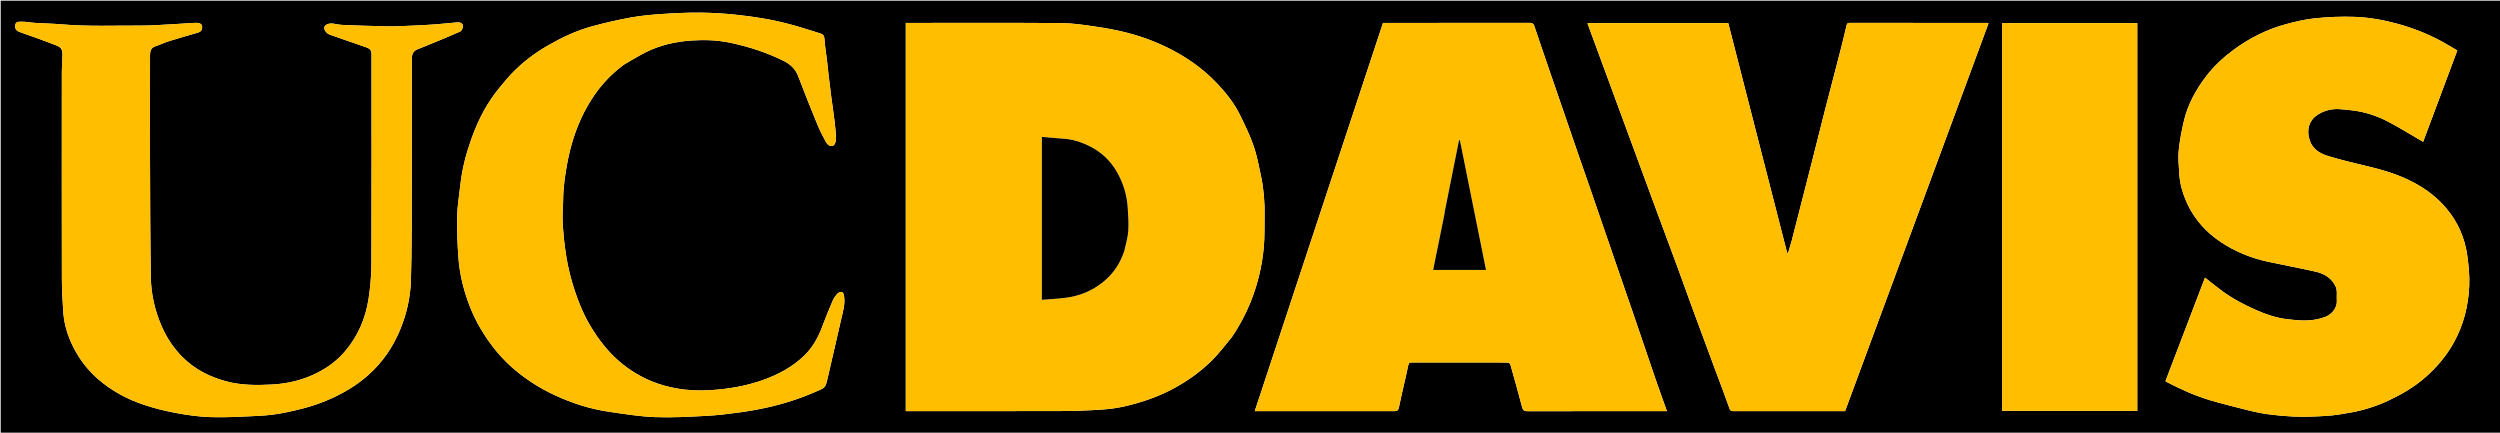 <svg version="1.1" id="Layer_1" xmlns="http://www.w3.org/2000/svg" xmlns:xlink="http://www.w3.org/1999/xlink" x="0px" y="0px"
	 width="100%" viewBox="0 0 3600 623" enable-background="new 0 0 3600 623" xml:space="preserve">
<path fill="#000000" opacity="1" stroke="none" 
	d="
M2476,624 
	C1650.667,624 825.833,624 1,624 
	C1,416.333 1,208.667 1,1 
	C1201,1 2401,1 3601,1 
	C3601,208.667 3601,416.333 3601,624 
	C3226.167,624 2851.333,624 2476,624 
M1773.95,485.336 
	C1784.548,469.706 1793.482,453.114 1800.567,435.673 
	C1810.809,410.46 1817.211,384.097 1819.794,357.036 
	C1821.241,341.863 1820.69,326.498 1820.995,311.219 
	C1821.379,291.923 1819.859,272.756 1815.918,253.878 
	C1812.844,239.156 1810.072,224.226 1805.197,210.065 
	C1800.011,194.996 1792.904,180.532 1785.912,166.155 
	C1777.802,149.477 1766.415,134.907 1753.799,121.442 
	C1737.025,103.539 1717.776,88.756 1696.361,76.591 
	C1673.22,63.446 1648.718,53.825 1623.112,47.181 
	C1607.753,43.196 1592.017,40.429 1576.302,38.123 
	C1560.278,35.772 1544.082,33.34 1527.945,33.226 
	C1454.964,32.709 1381.978,33 1308.993,33 
	C1307.401,33 1305.809,33 1304.321,33 
	C1304.321,219.691 1304.321,405.725 1304.321,592 
	C1306.62,592 1308.6,592 1310.581,592 
	C1382.899,592 1455.217,592.139 1527.535,591.908 
	C1547.219,591.846 1566.931,591.127 1586.572,589.828 
	C1598.236,589.056 1609.971,587.354 1621.349,584.683 
	C1646.949,578.673 1671.593,569.917 1694.616,556.865 
	C1713.343,546.248 1730.574,533.586 1745.731,518.45 
	C1755.79,508.406 1764.327,496.837 1773.95,485.336 
M2289.067,269.354 
	C2284.719,256.834 2280.344,244.324 2276.029,231.793 
	C2265.344,200.768 2254.679,169.737 2244.018,138.704 
	C2232.464,105.074 2220.836,71.468 2209.495,37.766 
	C2208.202,33.925 2206.615,32.891 2202.675,32.9 
	C2144.015,33.045 2085.355,33 2026.695,33 
	C2015.038,33 2003.381,33 1991.531,33 
	C1930.004,219.246 1868.509,405.392 1806.862,592 
	C1809.081,592 1810.881,592 1812.681,592 
	C1877.507,592 1942.333,591.968 2007.159,592.073 
	C2011.487,592.08 2013.499,591.613 2014.539,586.38 
	C2018.516,566.374 2023.671,546.603 2027.765,526.617 
	C2028.602,522.532 2029.913,521.938 2033.412,521.946 
	C2069.908,522.034 2106.404,522 2142.9,522 
	C2152.065,522 2161.234,521.887 2170.394,522.11 
	C2171.943,522.148 2174.5,523.339 2174.831,524.499 
	C2180.724,545.177 2186.414,565.914 2191.962,586.689 
	C2193.001,590.578 2194.555,592.136 2198.969,592.124 
	C2264.295,591.945 2329.621,592 2394.947,592 
	C2396.55,592 2398.152,592 2400.362,592 
	C2394.775,576.318 2389.271,561.316 2384.081,546.205 
	C2372.952,513.796 2362.029,481.316 2350.938,448.894 
	C2342.829,425.189 2334.546,401.543 2326.414,377.845 
	C2314.083,341.914 2301.816,305.962 2289.067,269.354 
M2579.937,347.266 
	C2578.232,352.93 2576.527,358.594 2574.822,364.258 
	C2574.36,364.147 2573.897,364.037 2573.435,363.927 
	C2545.18,253.674 2516.924,143.422 2488.698,33.286 
	C2421.018,33.286 2353.626,33.286 2286.249,33.286 
	C2286.249,33.888 2286.159,34.237 2286.261,34.515 
	C2294.703,57.407 2303.171,80.288 2311.612,103.18 
	C2324.243,137.442 2336.854,171.712 2349.479,205.976 
	C2361.154,237.663 2372.809,269.357 2384.523,301.029 
	C2394.556,328.155 2404.722,355.232 2414.711,382.374 
	C2422.357,403.147 2429.743,424.017 2437.382,444.792 
	C2448.2,474.211 2459.128,503.589 2470.043,532.973 
	C2476.907,551.452 2484.039,569.836 2490.56,588.435 
	C2491.926,592.331 2494.102,591.998 2496.847,591.998 
	C2548.674,592.001 2600.5,592 2652.327,592 
	C2653.795,592 2655.263,592 2656.939,592 
	C2725.846,405.706 2794.658,219.666 2863.538,33.445 
	C2862.226,33.198 2861.742,33.026 2861.258,33.026 
	C2795.266,33.01 2729.275,33.026 2663.283,32.935 
	C2660.163,32.93 2659.538,34.422 2658.951,36.942 
	C2656.34,48.135 2653.663,59.316 2650.797,70.446 
	C2643.255,99.742 2635.532,128.99 2628.017,158.292 
	C2621.504,183.687 2615.241,209.145 2608.751,234.546 
	C2599.219,271.851 2589.584,309.13 2579.937,347.266 
M3327.383,205.89 
	C3326.656,203.751 3325.82,201.643 3325.222,199.469 
	C3321.208,184.889 3326.632,173.259 3334.728,167.157 
	C3344.354,159.901 3355.57,156.614 3367.639,157.073 
	C3374.336,157.328 3381.017,158.222 3387.684,159.012 
	C3405.42,161.114 3422.268,166.657 3437.973,174.746 
	C3455.361,183.702 3471.954,194.203 3489.309,204.272 
	C3505.48,161.035 3521.974,116.94 3538.51,72.731 
	C3530.692,68.145 3523.56,63.666 3516.163,59.679 
	C3495.993,48.809 3474.823,40.383 3452.715,34.321 
	C3432.538,28.788 3411.928,25.094 3391.128,24.296 
	C3372.164,23.568 3353.016,24.425 3334.117,26.289 
	C3319.842,27.696 3305.633,31.066 3291.745,34.846 
	C3264.273,42.324 3239.161,54.856 3216.208,71.875 
	C3201.165,83.029 3187.565,95.628 3176.33,110.487 
	C3161.96,129.494 3150.524,150.278 3144.927,173.62 
	C3141.488,187.965 3138.797,202.598 3137.271,217.257 
	C3136.201,227.537 3137.563,238.085 3138.022,248.505 
	C3138.731,264.645 3143.328,279.895 3150.191,294.31 
	C3160.756,316.5 3176.738,334.25 3197.096,348 
	C3218.177,362.238 3241.387,371.561 3266.15,376.947 
	C3288.805,381.875 3311.634,386.016 3334.243,391.133 
	C3346.31,393.864 3356.721,399.771 3362.798,411.423 
	C3366.386,418.303 3364.435,425.674 3365.018,432.823 
	C3365.795,442.358 3358.763,452.169 3348.969,456.096 
	C3330.503,463.501 3311.389,461.9 3292.549,459.519 
	C3277.172,457.576 3262.386,452.518 3248.088,446.136 
	C3230.682,438.365 3213.935,429.539 3198.655,418.108 
	C3190.844,412.265 3183.267,406.109 3175.185,399.781 
	C3156.188,449.538 3137.255,499.131 3118.313,548.743 
	C3118.75,549.143 3119.061,549.574 3119.482,549.792 
	C3139.347,560.113 3159.697,569.434 3181.127,575.904 
	C3199.998,581.601 3219.212,586.174 3238.318,591.077 
	C3258.957,596.373 3280.11,598.657 3301.267,599.762 
	C3317.631,600.618 3334.14,599.866 3350.521,598.824 
	C3362.358,598.071 3374.162,596.064 3385.852,593.912 
	C3404.374,590.502 3422.292,584.779 3439.338,576.82 
	C3458.244,567.994 3476.133,557.539 3492.065,543.689 
	C3508.487,529.413 3522.267,513.195 3532.918,494.319 
	C3547.42,468.623 3554.515,440.649 3555.721,411.44 
	C3556.321,396.9 3554.879,382.117 3552.832,367.66 
	C3549.264,342.453 3539.415,319.826 3522.804,300.11 
	C3510.138,285.077 3495.045,273.385 3477.975,264.008 
	C3455.771,251.811 3431.786,244.689 3407.264,238.93 
	C3389.005,234.643 3370.742,230.22 3352.799,224.804 
	C3342.703,221.756 3333.096,216.78 3327.383,205.89 
M59.256,57.056 
	C66.349,59.772 73.407,62.584 80.544,65.176 
	C87.56,67.725 90.114,70.991 89.961,78.584 
	C89.799,86.681 89.049,94.772 89.043,102.866 
	C88.977,201.858 88.909,300.851 89.09,399.843 
	C89.12,416.362 89.943,432.906 91.102,449.389 
	C92.356,467.212 97.617,484.16 105.662,500.012 
	C114.432,517.295 125.925,532.532 140.723,545.472 
	C160.294,562.587 182.598,574.651 206.926,582.812 
	C222.366,587.991 238.349,591.943 254.375,594.88 
	C270.897,597.908 287.736,600.278 304.492,600.696 
	C326.981,601.257 349.54,599.995 372.037,598.866 
	C383.77,598.277 395.567,596.999 407.098,594.792 
	C428.397,590.716 449.405,585.411 469.554,577.051 
	C491.809,567.817 512.467,555.999 530.465,539.934 
	C550.547,522.009 565.523,500.367 575.882,475.506 
	C585.421,452.612 591.005,428.608 591.731,404.031 
	C593.022,360.302 592.843,316.524 592.958,272.766 
	C593.123,210.104 592.998,147.442 593.003,84.78 
	C593.003,76.477 595.808,72.682 603.755,69.966 
	C605.892,69.235 607.964,68.314 610.055,67.452 
	C627.543,60.24 645.12,53.229 662.405,45.557 
	C664.695,44.541 666.774,40.106 666.666,37.344 
	C666.517,33.544 662.352,31.963 658.902,32.186 
	C648.949,32.828 639.045,34.213 629.096,34.95 
	C617.257,35.826 605.396,36.465 593.534,36.96 
	C581.447,37.463 569.341,38.093 557.256,37.906 
	C536.064,37.577 514.877,36.756 493.696,35.93 
	C488.992,35.746 484.316,34.736 479.64,34.017 
	C473.746,33.11 467.891,35.51 467.026,39.278 
	C466.203,42.86 470.198,48.292 474.978,49.958 
	C492.217,55.968 509.461,61.962 526.715,67.929 
	C533.437,70.253 534.999,72.335 534.999,79.325 
	C535,179.65 535.18,279.976 534.821,380.301 
	C534.762,396.836 533.285,413.506 530.795,429.861 
	C526.498,458.083 515.74,483.66 496.97,505.757 
	C485.613,519.126 471.989,529.187 456.589,536.991 
	C436.174,547.338 414.116,552.532 391.503,553.735 
	C369.505,554.906 347.388,554.934 325.674,549.096 
	C301.936,542.714 280.738,531.977 263.235,514.63 
	C250.272,501.784 240.288,486.849 232.915,470.038 
	C222.901,447.203 217.533,423.288 217.161,398.564 
	C216.317,342.482 216.218,286.387 216.035,230.296 
	C215.871,180.134 215.966,129.97 216.047,79.808 
	C216.056,74.127 217.065,68.853 223.719,66.647 
	C230.609,64.363 237.213,61.194 244.134,59.026 
	C257.701,54.776 271.409,50.976 285.042,46.935 
	C288.07,46.037 290.466,44.415 291.016,40.914 
	C291.618,37.077 290.253,34.211 286.515,33.322 
	C283.849,32.688 280.93,32.876 278.144,33.034 
	C267.951,33.612 257.772,34.452 247.577,34.968 
	C232.228,35.745 216.867,36.938 201.515,36.88 
	C163.992,36.737 126.438,38.308 88.951,35.07 
	C76.134,33.963 63.242,33.765 50.397,32.955 
	C43.877,32.543 37.368,31.115 30.887,31.301 
	C27.953,31.385 23.128,30.48 22.035,35.524 
	C20.946,40.548 23.05,44.193 27.925,45.958 
	C38.099,49.644 48.278,53.319 59.256,57.056 
M898.533,92.98 
	C909.069,86.979 919.355,80.474 930.195,75.084 
	C951.112,64.685 973.725,59.73 996.799,58.26 
	C1015.327,57.08 1033.898,57.776 1052.4,61.747 
	C1078.533,67.357 1103.638,75.49 1127.589,87.247 
	C1137.44,92.083 1145.235,98.664 1149.344,109.578 
	C1158.17,133.018 1167.563,156.25 1177.085,179.419 
	C1180.636,188.059 1184.905,196.444 1189.419,204.63 
	C1191.527,208.452 1195.711,211.816 1200.059,209.544 
	C1202.345,208.349 1203.812,203.544 1203.793,200.38 
	C1203.744,192.15 1202.918,183.897 1201.945,175.707 
	C1200.481,163.4 1198.567,151.146 1196.957,138.855 
	C1195.557,128.166 1194.272,117.461 1193.015,106.753 
	C1192.231,100.084 1191.67,93.389 1190.869,86.722 
	C1189.642,76.509 1187.81,66.338 1187.223,56.092 
	C1186.965,51.578 1185.317,49.429 1181.59,48.278 
	C1167.073,43.794 1152.626,39.033 1137.962,35.084 
	C1112.164,28.138 1085.806,23.909 1059.275,21.151 
	C1042.405,19.397 1025.4,18.322 1008.445,18.184 
	C990.098,18.036 971.71,18.905 953.394,20.132 
	C938.394,21.137 923.325,22.506 908.554,25.185 
	C889.777,28.591 871.111,32.893 852.687,37.882 
	C829.903,44.051 808.658,54.157 788.244,65.968 
	C770.777,76.074 754.707,88.105 740.398,102.291 
	C732.828,109.796 726.02,118.107 719.217,126.343 
	C701.447,147.859 688.742,172.3 679.37,198.412 
	C671.529,220.255 665.416,242.623 662.954,265.83 
	C661.331,281.127 658.581,296.397 658.265,311.719 
	C657.851,331.881 658.754,352.125 660.209,372.252 
	C661.108,384.689 663.263,397.182 666.31,409.284 
	C671.938,431.639 680.195,453.065 691.964,473.057 
	C705.88,496.694 722.844,517.565 744.247,534.97 
	C761.021,548.609 779.106,559.861 798.632,568.94 
	C823.583,580.54 849.577,588.962 876.811,592.926 
	C898.793,596.125 920.863,599.75 942.995,600.624 
	C967.617,601.597 992.376,600.115 1017.032,598.847 
	C1033.033,598.024 1049.01,596.061 1064.899,593.888 
	C1078.568,592.018 1092.202,589.595 1105.665,586.583 
	C1129.693,581.207 1153.068,573.588 1175.597,563.619 
	C1181.035,561.213 1187.682,559.66 1189.695,552.676 
	C1190.95,548.321 1191.955,543.891 1192.976,539.472 
	C1199.169,512.646 1205.373,485.823 1211.491,458.981 
	C1213.944,448.218 1217.308,437.654 1215.404,426.198 
	C1214.859,422.921 1214.018,420.6 1211.37,420.367 
	C1209.393,420.193 1206.692,421.84 1205.243,423.492 
	C1202.781,426.298 1200.56,429.538 1199.103,432.963 
	C1193.855,445.299 1188.672,457.678 1184.019,470.246 
	C1178.229,485.889 1170.292,500.211 1158.335,511.846 
	C1141.283,528.44 1120.769,539.37 1098.428,547.313 
	C1074.458,555.835 1049.631,560.061 1024.478,561.747 
	C1007.582,562.879 990.581,562.296 973.648,559.214 
	C950.126,554.933 928.513,546.535 908.695,533.289 
	C893.437,523.091 880.213,510.757 868.787,496.37 
	C854.842,478.812 843.509,459.705 835.149,438.986 
	C826.293,417.038 819.717,394.414 815.745,370.946 
	C812.644,352.624 810.802,334.258 810.117,315.765 
	C809.776,306.529 810.897,297.25 810.95,287.988 
	C811.054,269.883 813.642,252.093 816.97,234.357 
	C822.482,204.991 831.889,177.085 846.929,151.122 
	C860.081,128.419 876.809,109.004 898.533,92.98 
M2883,40.569 
	C2883,224.288 2883,408.006 2883,591.68 
	C2948.324,591.68 3013.042,591.68 3077.694,591.68 
	C3077.694,405.329 3077.694,219.299 3077.694,33.324 
	C3012.669,33.324 2947.952,33.324 2883,33.324 
	C2883,35.625 2883,37.607 2883,40.569 
z"/>
<path fill="#FFBF00" opacity="1" stroke="none" 
	d="
M1773.747,485.643 
	C1764.327,496.837 1755.79,508.406 1745.731,518.45 
	C1730.574,533.586 1713.343,546.248 1694.616,556.865 
	C1671.593,569.917 1646.949,578.673 1621.349,584.683 
	C1609.971,587.354 1598.236,589.056 1586.572,589.828 
	C1566.931,591.127 1547.219,591.846 1527.535,591.908 
	C1455.217,592.139 1382.899,592 1310.581,592 
	C1308.6,592 1306.62,592 1304.321,592 
	C1304.321,405.725 1304.321,219.691 1304.321,33 
	C1305.809,33 1307.401,33 1308.993,33 
	C1381.978,33 1454.964,32.709 1527.945,33.226 
	C1544.082,33.34 1560.278,35.772 1576.302,38.123 
	C1592.017,40.429 1607.753,43.196 1623.112,47.181 
	C1648.718,53.825 1673.22,63.446 1696.361,76.591 
	C1717.776,88.756 1737.025,103.539 1753.799,121.442 
	C1766.415,134.907 1777.802,149.477 1785.912,166.155 
	C1792.904,180.532 1800.011,194.996 1805.197,210.065 
	C1810.072,224.226 1812.844,239.156 1815.918,253.878 
	C1819.859,272.756 1821.379,291.923 1820.995,311.219 
	C1820.69,326.498 1821.241,341.863 1819.794,357.036 
	C1817.211,384.097 1810.809,410.46 1800.567,435.673 
	C1793.482,453.114 1784.548,469.706 1773.747,485.643 
M1619.532,359.97 
	C1621.355,350.748 1624.127,341.589 1624.752,332.285 
	C1625.481,321.435 1624.601,310.443 1623.943,299.542 
	C1622.812,280.795 1617.447,263.231 1607.979,246.992 
	C1598.784,231.222 1586.072,219.205 1569.724,210.893 
	C1558.458,205.165 1546.747,201.169 1534.164,199.989 
	C1522.926,198.935 1511.664,198.134 1500.275,197.21 
	C1500.275,275.928 1500.275,353.298 1500.275,431.757 
	C1511.582,430.824 1522.576,430.269 1533.477,428.943 
	C1554.215,426.42 1572.868,418.9 1589.188,405.48 
	C1603.777,393.485 1613.511,378.527 1619.532,359.97 
z"/>
<path fill="#FFBF00" opacity="1" stroke="none" 
	d="
M2289.295,269.686 
	C2301.816,305.962 2314.083,341.914 2326.414,377.845 
	C2334.546,401.543 2342.829,425.189 2350.938,448.894 
	C2362.029,481.316 2372.952,513.796 2384.081,546.205 
	C2389.271,561.316 2394.775,576.318 2400.362,592 
	C2398.152,592 2396.55,592 2394.947,592 
	C2329.621,592 2264.295,591.945 2198.969,592.124 
	C2194.555,592.136 2193.001,590.578 2191.962,586.689 
	C2186.414,565.914 2180.724,545.177 2174.831,524.499 
	C2174.5,523.339 2171.943,522.148 2170.394,522.11 
	C2161.234,521.887 2152.065,522 2142.9,522 
	C2106.404,522 2069.908,522.034 2033.412,521.946 
	C2029.913,521.938 2028.602,522.532 2027.765,526.617 
	C2023.671,546.603 2018.516,566.374 2014.539,586.38 
	C2013.499,591.613 2011.487,592.08 2007.159,592.073 
	C1942.333,591.968 1877.507,592 1812.681,592 
	C1810.881,592 1809.081,592 1806.862,592 
	C1868.509,405.392 1930.004,219.246 1991.531,33 
	C2003.381,33 2015.038,33 2026.695,33 
	C2085.355,33 2144.015,33.045 2202.675,32.9 
	C2206.615,32.891 2208.202,33.925 2209.495,37.766 
	C2220.836,71.468 2232.464,105.074 2244.018,138.704 
	C2254.679,169.737 2265.344,200.768 2276.029,231.793 
	C2280.344,244.324 2284.719,256.834 2289.295,269.686 
M2080.063,305.756 
	C2080.032,306.755 2080.142,307.783 2079.947,308.749 
	C2074.591,335.29 2069.204,361.825 2063.751,388.711 
	C2089.023,388.711 2113.891,388.711 2139.869,388.711 
	C2127.279,326.182 2114.787,264.143 2102.295,202.103 
	C2101.865,202.041 2101.435,201.978 2101.005,201.916 
	C2094.17,236.277 2087.335,270.639 2080.063,305.756 
z"/>
<path fill="#FFBF00" opacity="1" stroke="none" 
	d="
M2579.965,346.843 
	C2589.584,309.13 2599.219,271.851 2608.751,234.546 
	C2615.241,209.145 2621.504,183.687 2628.017,158.292 
	C2635.532,128.99 2643.255,99.742 2650.797,70.446 
	C2653.663,59.316 2656.34,48.135 2658.951,36.942 
	C2659.538,34.422 2660.163,32.93 2663.283,32.935 
	C2729.275,33.026 2795.266,33.01 2861.258,33.026 
	C2861.742,33.026 2862.226,33.198 2863.538,33.445 
	C2794.658,219.666 2725.846,405.706 2656.939,592 
	C2655.263,592 2653.795,592 2652.327,592 
	C2600.5,592 2548.674,592.001 2496.847,591.998 
	C2494.102,591.998 2491.926,592.331 2490.56,588.435 
	C2484.039,569.836 2476.907,551.452 2470.043,532.973 
	C2459.128,503.589 2448.2,474.211 2437.382,444.792 
	C2429.743,424.017 2422.357,403.147 2414.711,382.374 
	C2404.722,355.232 2394.556,328.155 2384.523,301.029 
	C2372.809,269.357 2361.154,237.663 2349.479,205.976 
	C2336.854,171.712 2324.243,137.442 2311.612,103.18 
	C2303.171,80.288 2294.703,57.407 2286.261,34.515 
	C2286.159,34.237 2286.249,33.888 2286.249,33.286 
	C2353.626,33.286 2421.018,33.286 2488.698,33.286 
	C2516.924,143.422 2545.18,253.674 2573.435,363.927 
	C2573.897,364.037 2574.36,364.147 2574.822,364.258 
	C2576.527,358.594 2578.232,352.93 2579.965,346.843 
z"/>
<path fill="#FFBF00" opacity="1" stroke="none" 
	d="
M3327.646,206.177 
	C3333.096,216.78 3342.703,221.756 3352.799,224.804 
	C3370.742,230.22 3389.005,234.643 3407.264,238.93 
	C3431.786,244.689 3455.771,251.811 3477.975,264.008 
	C3495.045,273.385 3510.138,285.077 3522.804,300.11 
	C3539.415,319.826 3549.264,342.453 3552.832,367.66 
	C3554.879,382.117 3556.321,396.9 3555.721,411.44 
	C3554.515,440.649 3547.42,468.623 3532.918,494.319 
	C3522.267,513.195 3508.487,529.413 3492.065,543.689 
	C3476.133,557.539 3458.244,567.994 3439.338,576.82 
	C3422.292,584.779 3404.374,590.502 3385.852,593.912 
	C3374.162,596.064 3362.358,598.071 3350.521,598.824 
	C3334.14,599.866 3317.631,600.618 3301.267,599.762 
	C3280.11,598.657 3258.957,596.373 3238.318,591.077 
	C3219.212,586.174 3199.998,581.601 3181.127,575.904 
	C3159.697,569.434 3139.347,560.113 3119.482,549.792 
	C3119.061,549.574 3118.75,549.143 3118.313,548.743 
	C3137.255,499.131 3156.188,449.538 3175.185,399.781 
	C3183.267,406.109 3190.844,412.265 3198.655,418.108 
	C3213.935,429.539 3230.682,438.365 3248.088,446.136 
	C3262.386,452.518 3277.172,457.576 3292.549,459.519 
	C3311.389,461.9 3330.503,463.501 3348.969,456.096 
	C3358.763,452.169 3365.795,442.358 3365.018,432.823 
	C3364.435,425.674 3366.386,418.303 3362.798,411.423 
	C3356.721,399.771 3346.31,393.864 3334.243,391.133 
	C3311.634,386.016 3288.805,381.875 3266.15,376.947 
	C3241.387,371.561 3218.177,362.238 3197.096,348 
	C3176.738,334.25 3160.756,316.5 3150.191,294.31 
	C3143.328,279.895 3138.731,264.645 3138.022,248.505 
	C3137.563,238.085 3136.201,227.537 3137.271,217.257 
	C3138.797,202.598 3141.488,187.965 3144.927,173.62 
	C3150.524,150.278 3161.96,129.494 3176.33,110.487 
	C3187.565,95.628 3201.165,83.029 3216.208,71.875 
	C3239.161,54.856 3264.273,42.324 3291.745,34.846 
	C3305.633,31.066 3319.842,27.696 3334.117,26.289 
	C3353.016,24.425 3372.164,23.568 3391.128,24.296 
	C3411.928,25.094 3432.538,28.788 3452.715,34.321 
	C3474.823,40.383 3495.993,48.809 3516.163,59.679 
	C3523.56,63.666 3530.692,68.145 3538.51,72.731 
	C3521.974,116.94 3505.48,161.035 3489.309,204.272 
	C3471.954,194.203 3455.361,183.702 3437.973,174.746 
	C3422.268,166.657 3405.42,161.114 3387.684,159.012 
	C3381.017,158.222 3374.336,157.328 3367.639,157.073 
	C3355.57,156.614 3344.354,159.901 3334.728,167.157 
	C3326.632,173.259 3321.208,184.889 3325.222,199.469 
	C3325.82,201.643 3326.656,203.751 3327.646,206.177 
z"/>
<path fill="#FFBF00" opacity="1" stroke="none" 
	d="
M58.856,57.027 
	C48.278,53.319 38.099,49.644 27.925,45.958 
	C23.05,44.193 20.946,40.548 22.035,35.524 
	C23.128,30.48 27.953,31.385 30.887,31.301 
	C37.368,31.115 43.877,32.543 50.397,32.955 
	C63.242,33.765 76.134,33.963 88.951,35.07 
	C126.438,38.308 163.992,36.737 201.515,36.88 
	C216.867,36.938 232.228,35.745 247.577,34.968 
	C257.772,34.452 267.951,33.612 278.144,33.034 
	C280.93,32.876 283.849,32.688 286.515,33.322 
	C290.253,34.211 291.618,37.077 291.016,40.914 
	C290.466,44.415 288.07,46.037 285.042,46.935 
	C271.409,50.976 257.701,54.776 244.134,59.026 
	C237.213,61.194 230.609,64.363 223.719,66.647 
	C217.065,68.853 216.056,74.127 216.047,79.808 
	C215.966,129.97 215.871,180.134 216.035,230.296 
	C216.218,286.387 216.317,342.482 217.161,398.564 
	C217.533,423.288 222.901,447.203 232.915,470.038 
	C240.288,486.849 250.272,501.784 263.235,514.63 
	C280.738,531.977 301.936,542.714 325.674,549.096 
	C347.388,554.934 369.505,554.906 391.503,553.735 
	C414.116,552.532 436.174,547.338 456.589,536.991 
	C471.989,529.187 485.613,519.126 496.97,505.757 
	C515.74,483.66 526.498,458.083 530.795,429.861 
	C533.285,413.506 534.762,396.836 534.821,380.301 
	C535.18,279.976 535,179.65 534.999,79.325 
	C534.999,72.335 533.437,70.253 526.715,67.929 
	C509.461,61.962 492.217,55.968 474.978,49.958 
	C470.198,48.292 466.203,42.86 467.026,39.278 
	C467.891,35.51 473.746,33.11 479.64,34.017 
	C484.316,34.736 488.992,35.746 493.696,35.93 
	C514.877,36.756 536.064,37.577 557.256,37.906 
	C569.341,38.093 581.447,37.463 593.534,36.96 
	C605.396,36.465 617.257,35.826 629.096,34.95 
	C639.045,34.213 648.949,32.828 658.902,32.186 
	C662.352,31.963 666.517,33.544 666.666,37.344 
	C666.774,40.106 664.695,44.541 662.405,45.557 
	C645.12,53.229 627.543,60.24 610.055,67.452 
	C607.964,68.314 605.892,69.235 603.755,69.966 
	C595.808,72.682 593.003,76.477 593.003,84.78 
	C592.998,147.442 593.123,210.104 592.958,272.766 
	C592.843,316.524 593.022,360.302 591.731,404.031 
	C591.005,428.608 585.421,452.612 575.882,475.506 
	C565.523,500.367 550.547,522.009 530.465,539.934 
	C512.467,555.999 491.809,567.817 469.554,577.051 
	C449.405,585.411 428.397,590.716 407.098,594.792 
	C395.567,596.999 383.77,598.277 372.037,598.866 
	C349.54,599.995 326.981,601.257 304.492,600.696 
	C287.736,600.278 270.897,597.908 254.375,594.88 
	C238.349,591.943 222.366,587.991 206.926,582.812 
	C182.598,574.651 160.294,562.587 140.723,545.472 
	C125.925,532.532 114.432,517.295 105.662,500.012 
	C97.617,484.16 92.356,467.212 91.102,449.389 
	C89.943,432.906 89.12,416.362 89.09,399.843 
	C88.909,300.851 88.977,201.858 89.043,102.866 
	C89.049,94.772 89.799,86.681 89.961,78.584 
	C90.114,70.991 87.56,67.725 80.544,65.176 
	C73.407,62.584 66.349,59.772 58.856,57.027 
z"/>
<path fill="#FFBF00" opacity="1" stroke="none" 
	d="
M898.27,93.235 
	C876.809,109.004 860.081,128.419 846.929,151.122 
	C831.889,177.085 822.482,204.991 816.97,234.357 
	C813.642,252.093 811.054,269.883 810.95,287.988 
	C810.897,297.25 809.776,306.529 810.117,315.765 
	C810.802,334.258 812.644,352.624 815.745,370.946 
	C819.717,394.414 826.293,417.038 835.149,438.986 
	C843.509,459.705 854.842,478.812 868.787,496.37 
	C880.213,510.757 893.437,523.091 908.695,533.289 
	C928.513,546.535 950.126,554.933 973.648,559.214 
	C990.581,562.296 1007.582,562.879 1024.478,561.747 
	C1049.631,560.061 1074.458,555.835 1098.428,547.313 
	C1120.769,539.37 1141.283,528.44 1158.335,511.846 
	C1170.292,500.211 1178.229,485.889 1184.019,470.246 
	C1188.672,457.678 1193.855,445.299 1199.103,432.963 
	C1200.56,429.538 1202.781,426.298 1205.243,423.492 
	C1206.692,421.84 1209.393,420.193 1211.37,420.367 
	C1214.018,420.6 1214.859,422.921 1215.404,426.198 
	C1217.308,437.654 1213.944,448.218 1211.491,458.981 
	C1205.373,485.823 1199.169,512.646 1192.976,539.472 
	C1191.955,543.891 1190.95,548.321 1189.695,552.676 
	C1187.682,559.66 1181.035,561.213 1175.597,563.619 
	C1153.068,573.588 1129.693,581.207 1105.665,586.583 
	C1092.202,589.595 1078.568,592.018 1064.899,593.888 
	C1049.01,596.061 1033.033,598.024 1017.032,598.847 
	C992.376,600.115 967.617,601.597 942.995,600.624 
	C920.863,599.75 898.793,596.125 876.811,592.926 
	C849.577,588.962 823.583,580.54 798.632,568.94 
	C779.106,559.861 761.021,548.609 744.247,534.97 
	C722.844,517.565 705.88,496.694 691.964,473.057 
	C680.195,453.065 671.938,431.639 666.31,409.284 
	C663.263,397.182 661.108,384.689 660.209,372.252 
	C658.754,352.125 657.851,331.881 658.265,311.719 
	C658.581,296.397 661.331,281.127 662.954,265.83 
	C665.416,242.623 671.529,220.255 679.37,198.412 
	C688.742,172.3 701.447,147.859 719.217,126.343 
	C726.02,118.107 732.828,109.796 740.398,102.291 
	C754.707,88.105 770.777,76.074 788.244,65.968 
	C808.658,54.157 829.903,44.051 852.687,37.882 
	C871.111,32.893 889.777,28.591 908.554,25.185 
	C923.325,22.506 938.394,21.137 953.394,20.132 
	C971.71,18.905 990.098,18.036 1008.445,18.184 
	C1025.4,18.322 1042.405,19.397 1059.275,21.151 
	C1085.806,23.909 1112.164,28.138 1137.962,35.084 
	C1152.626,39.033 1167.073,43.794 1181.59,48.278 
	C1185.317,49.429 1186.965,51.578 1187.223,56.092 
	C1187.81,66.338 1189.642,76.509 1190.869,86.722 
	C1191.67,93.389 1192.231,100.084 1193.015,106.753 
	C1194.272,117.461 1195.557,128.166 1196.957,138.855 
	C1198.567,151.146 1200.481,163.4 1201.945,175.707 
	C1202.918,183.897 1203.744,192.15 1203.793,200.38 
	C1203.812,203.544 1202.345,208.349 1200.059,209.544 
	C1195.711,211.816 1191.527,208.452 1189.419,204.63 
	C1184.905,196.444 1180.636,188.059 1177.085,179.419 
	C1167.563,156.25 1158.17,133.018 1149.344,109.578 
	C1145.235,98.664 1137.44,92.083 1127.589,87.247 
	C1103.638,75.49 1078.533,67.357 1052.4,61.747 
	C1033.898,57.776 1015.327,57.08 996.799,58.26 
	C973.725,59.73 951.112,64.685 930.195,75.084 
	C919.355,80.474 909.069,86.979 898.27,93.235 
z"/>
<path fill="#FFBF00" opacity="1" stroke="none" 
	d="
M2883,40.079 
	C2883,37.607 2883,35.625 2883,33.324 
	C2947.952,33.324 3012.669,33.324 3077.694,33.324 
	C3077.694,219.299 3077.694,405.329 3077.694,591.68 
	C3013.042,591.68 2948.324,591.68 2883,591.68 
	C2883,408.006 2883,224.288 2883,40.079 
z"/>
<path fill="#000000" opacity="1" stroke="none" 
	d="
M1619.3,360.31 
	C1613.511,378.527 1603.777,393.485 1589.188,405.48 
	C1572.868,418.9 1554.215,426.42 1533.477,428.943 
	C1522.576,430.269 1511.582,430.824 1500.275,431.757 
	C1500.275,353.298 1500.275,275.928 1500.275,197.21 
	C1511.664,198.134 1522.926,198.935 1534.164,199.989 
	C1546.747,201.169 1558.458,205.165 1569.724,210.893 
	C1586.072,219.205 1598.784,231.222 1607.979,246.992 
	C1617.447,263.231 1622.812,280.795 1623.943,299.542 
	C1624.601,310.443 1625.481,321.435 1624.752,332.285 
	C1624.127,341.589 1621.355,350.748 1619.3,360.31 
z"/>
<path fill="#000000" opacity="1" stroke="none" 
	d="
M2080.282,305.378 
	C2087.335,270.639 2094.17,236.277 2101.005,201.916 
	C2101.435,201.978 2101.865,202.041 2102.295,202.103 
	C2114.787,264.143 2127.279,326.182 2139.869,388.711 
	C2113.891,388.711 2089.023,388.711 2063.751,388.711 
	C2069.204,361.825 2074.591,335.29 2079.947,308.749 
	C2080.142,307.783 2080.032,306.755 2080.282,305.378 
z"/>
</svg>